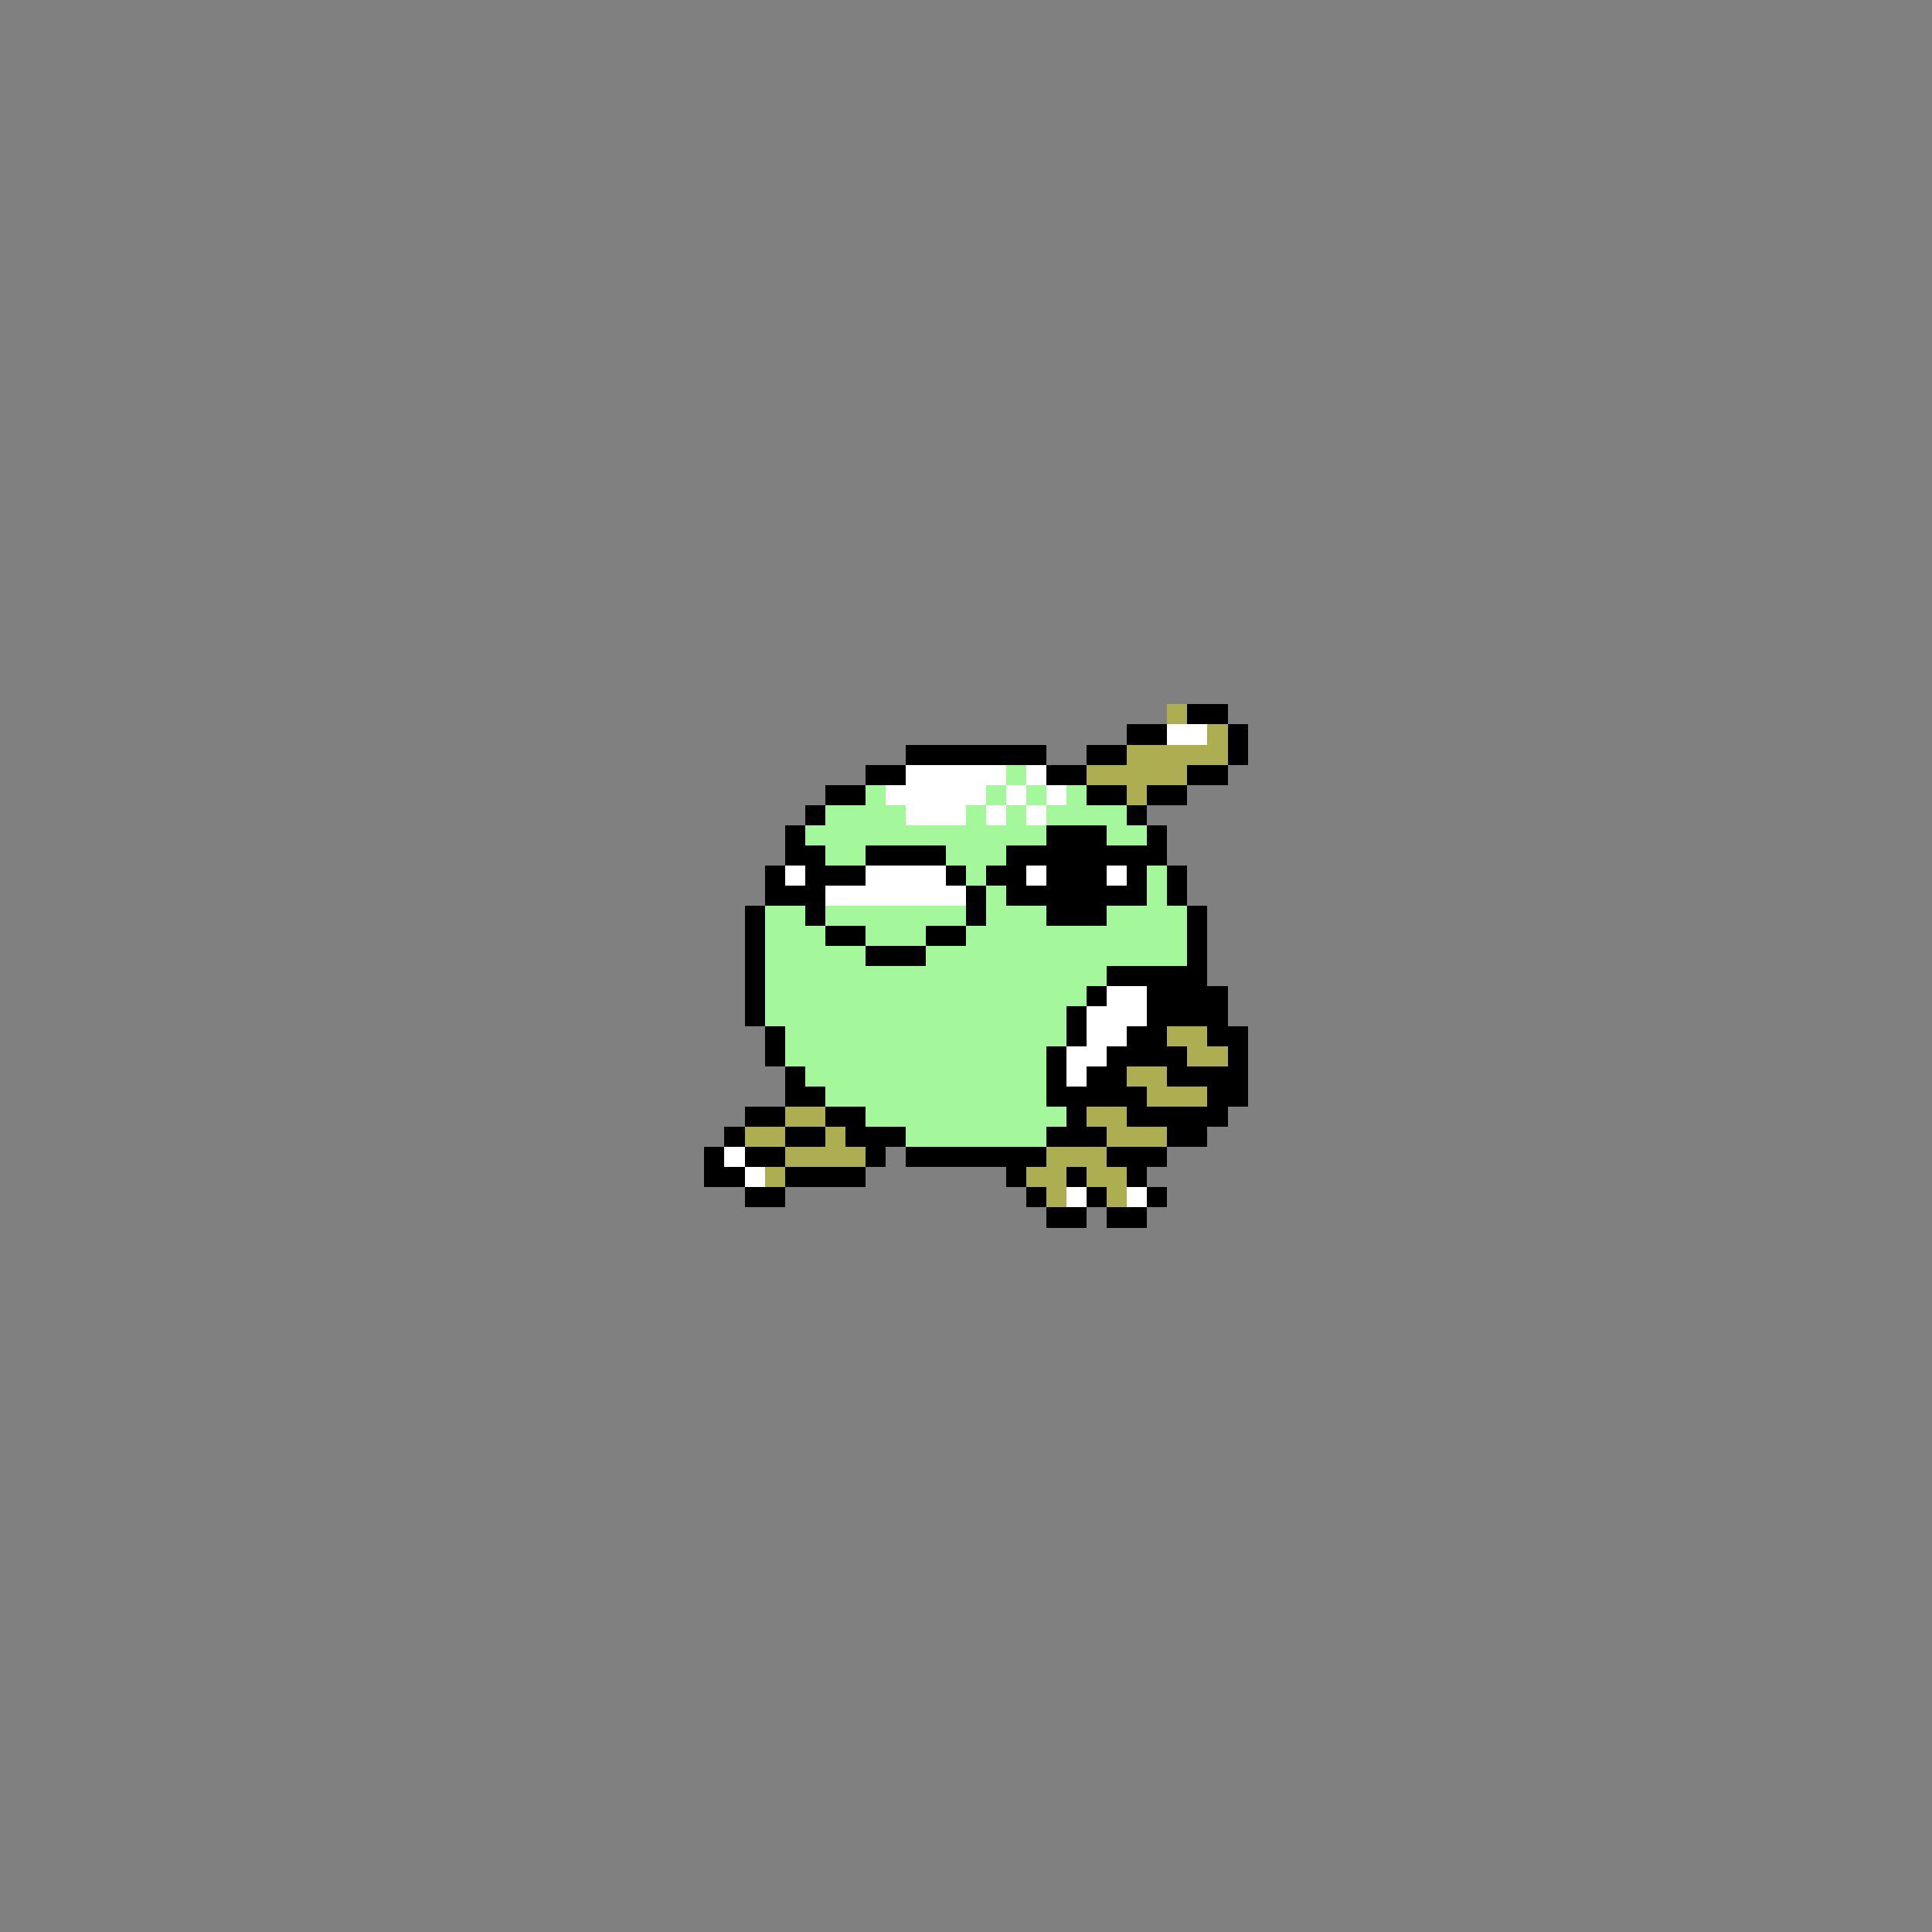 <svg xmlns="http://www.w3.org/2000/svg" viewBox="0 -0.5 96 96" shape-rendering="crispEdges">
<rect x="0" y="-0.5" width="96" height="96" fill="#808080" stroke="none"/>
<path stroke="#adad52" d="M58 35h1M60 36h1M56 37h5M54 38h5M56 39h1M58 51h2M59 52h2M56 53h2M57 54h3M39 55h2M54 55h2M37 56h2M41 56h1M55 56h3M39 57h4M52 57h3M38 58h1M51 58h2M54 58h2M52 59h1M55 59h1" />
<path stroke="#000000" d="M59 35h2M56 36h2M61 36h1M45 37h7M54 37h2M61 37h1M43 38h2M52 38h2M59 38h2M41 39h2M54 39h2M57 39h2M40 40h1M56 40h1M39 41h1M52 41h3M57 41h1M39 42h2M43 42h4M50 42h8M38 43h1M40 43h3M47 43h1M49 43h2M52 43h3M56 43h1M58 43h1M38 44h3M48 44h1M50 44h7M58 44h1M37 45h1M40 45h1M48 45h1M52 45h3M59 45h1M37 46h1M41 46h2M46 46h2M59 46h1M37 47h1M43 47h3M59 47h1M37 48h1M55 48h5M37 49h1M54 49h1M57 49h4M37 50h1M53 50h1M57 50h4M38 51h1M53 51h1M56 51h2M60 51h2M38 52h1M52 52h1M55 52h4M61 52h1M39 53h1M52 53h1M54 53h2M58 53h4M39 54h2M52 54h5M60 54h2M37 55h2M41 55h2M53 55h1M56 55h5M36 56h1M39 56h2M42 56h3M52 56h3M58 56h2M35 57h1M37 57h2M43 57h1M45 57h7M55 57h3M35 58h2M39 58h4M50 58h1M53 58h1M56 58h1M37 59h2M51 59h1M54 59h1M57 59h1M52 60h2M55 60h2" />
<path stroke="#ffffff" d="M58 36h2M45 38h5M51 38h1M44 39h5M50 39h1M52 39h1M45 40h3M49 40h1M51 40h1M39 43h1M43 43h4M51 43h1M55 43h1M41 44h7M55 49h2M54 50h3M54 51h2M53 52h2M53 53h1M36 57h1M37 58h1M53 59h1M56 59h1" />
<path stroke="#a5f79c" d="M50 38h1M43 39h1M49 39h1M51 39h1M53 39h1M41 40h4M48 40h1M50 40h1M52 40h4M40 41h12M55 41h2M41 42h2M47 42h3M48 43h1M57 43h1M49 44h1M57 44h1M38 45h2M41 45h7M49 45h3M55 45h4M38 46h3M43 46h3M48 46h11M38 47h5M46 47h13M38 48h17M38 49h16M38 50h15M39 51h14M39 52h13M40 53h12M41 54h11M43 55h10M45 56h7" />
</svg>